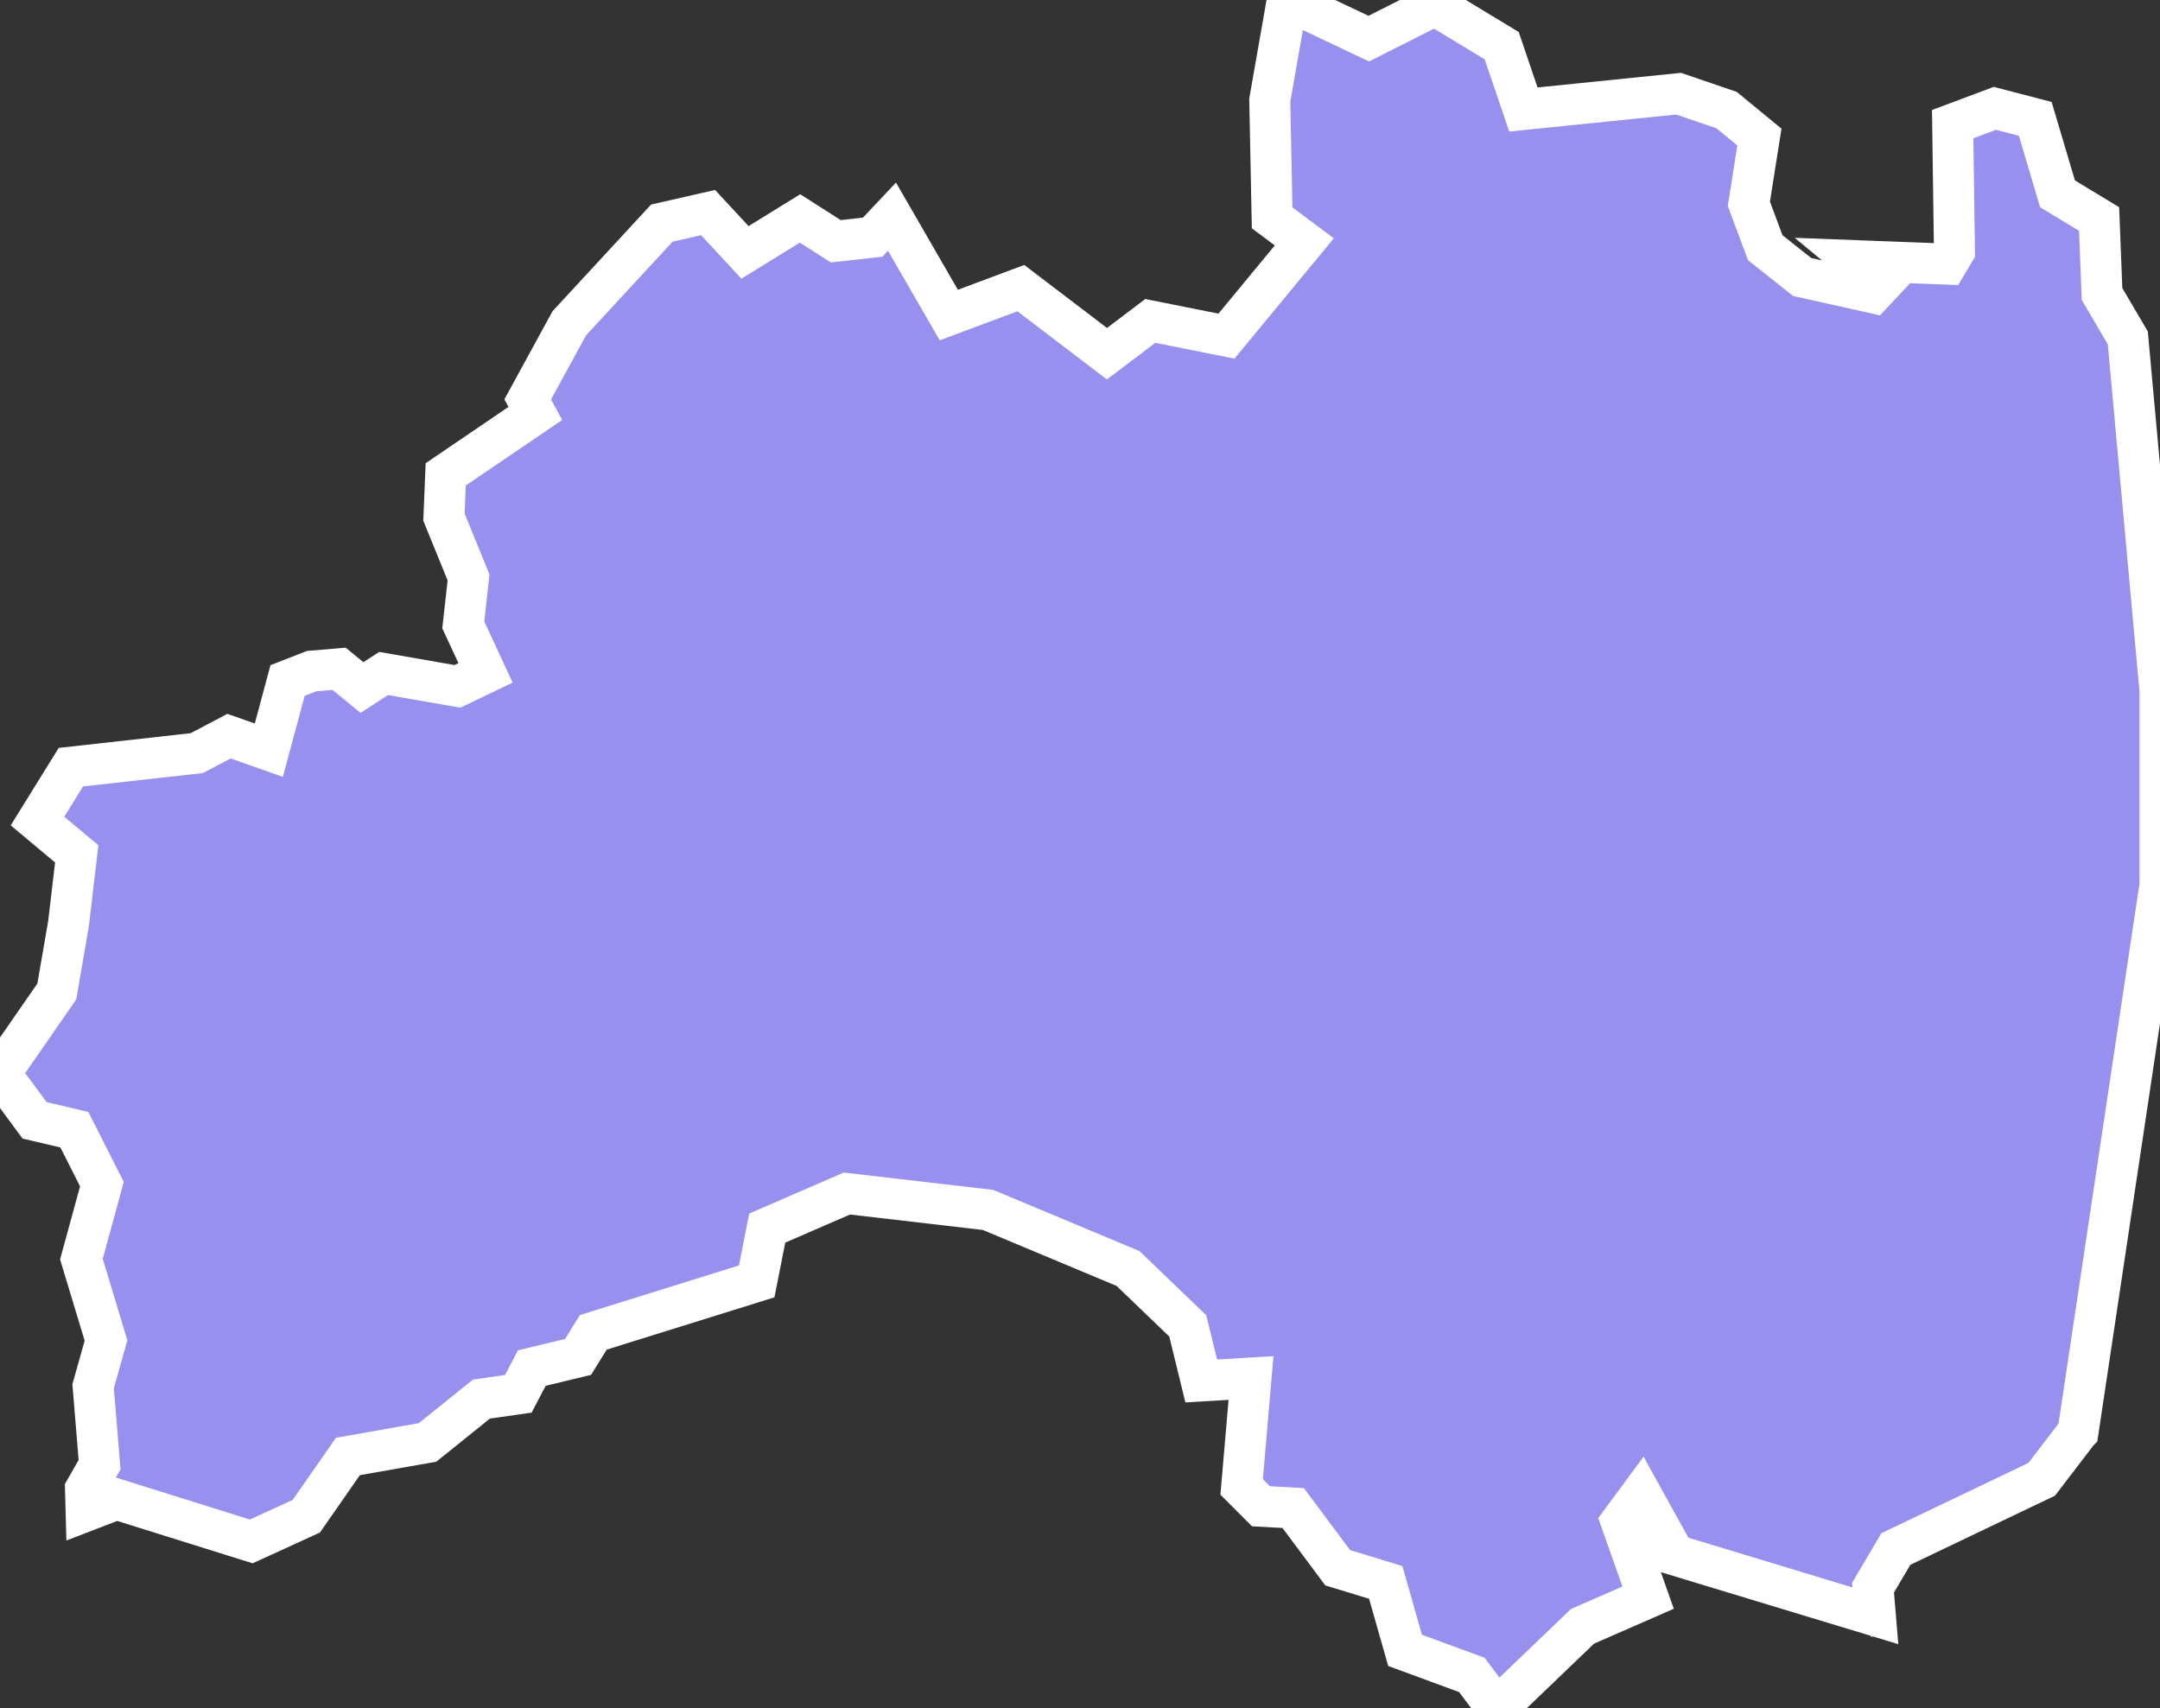 <svg xmlns="http://www.w3.org/2000/svg" viewBox="305.93 199.299 36.88 29.17" width="36.88" height="29.17">
            <rect x="305.93" y="199.299" width="36.88" height="29.17" fill="#333333" stroke="none"/>
            <path 
                d="m 341.41,223.749 -0.62,0.81 -2.49,1.19 -0.39,0.66 0.04,0.48 0,0 -3.43,-1.04 -0.57,-1.03 -0.34,0.46 0.46,1.3 -1.12,0.49 -1.46,1.4 -0.43,-0.57 -1.14,-0.42 -0.33,-1.16 -0.82,-0.25 -0.76,-1.02 -0.55,-0.03 0,0 -0.33,-0.33 0.16,-1.86 -0.85,0.05 -0.23,-0.94 -1.02,-0.98 -2.39,-1 -2.41,-0.28 -1.36,0.59 -0.18,0.91 -2.79,0.87 -0.26,0.42 -0.79,0.19 -0.23,0.44 -0.63,0.09 -0.92,0.74 -1.36,0.24 -0.71,1.02 -0.94,0.43 0,0 -2.3,-0.72 -0.52,0.2 -0.01,-0.37 0,0 0.24,-0.42 -0.11,-1.34 0.22,-0.78 -0.42,-1.39 0.35,-1.28 -0.47,-0.93 -0.68,-0.16 -0.59,-0.8 0.97,-1.4 0.2,-1.16 0.14,-1.19 -0.67,-0.56 0.57,-0.92 2.15,-0.24 0.55,-0.29 0.68,0.24 0.32,-1.19 0.41,-0.16 0.47,-0.04 0.39,0.32 0.37,-0.24 1.26,0.22 0.48,-0.23 -0.38,-0.82 0.09,-0.81 -0.42,-1.03 0.03,-0.73 1.53,-1.04 -0.13,-0.24 0.71,-1.3 1.58,-1.71 0,0 0.79,-0.18 0.63,0.68 0.94,-0.58 0.61,0.39 0.63,-0.07 0.33,-0.35 0.97,1.68 1.23,-0.46 1.47,1.12 0.74,-0.56 1.3,0.26 1.33,-1.61 -0.55,-0.41 -0.04,-2.01 0.3,-1.71 0,0 1.39,0.66 1.13,-0.57 1.14,0.69 0.37,1.09 2.65,-0.27 0.82,0.28 0.56,0.46 -0.18,1.14 0.28,0.75 0.63,0.5 1.21,0.27 0.15,-0.16 -0.47,-0.39 1.58,0.06 0.13,-0.22 -0.03,-2.17 0.72,-0.27 0.69,0.18 0,0 0.38,1.28 0.71,0.43 0.05,1.28 0.44,0.75 0.55,6.03 0,3.31 -1.4,9.34 z m -3.43,3.16 0,0 0.03,0.01 -0.03,-0.01 z" 
                fill="rgb(151, 144, 238)" 
                stroke="white" 
                stroke-width=".7px"
                title="Fukushima" 
                id="JP-07" 
            />
        </svg>